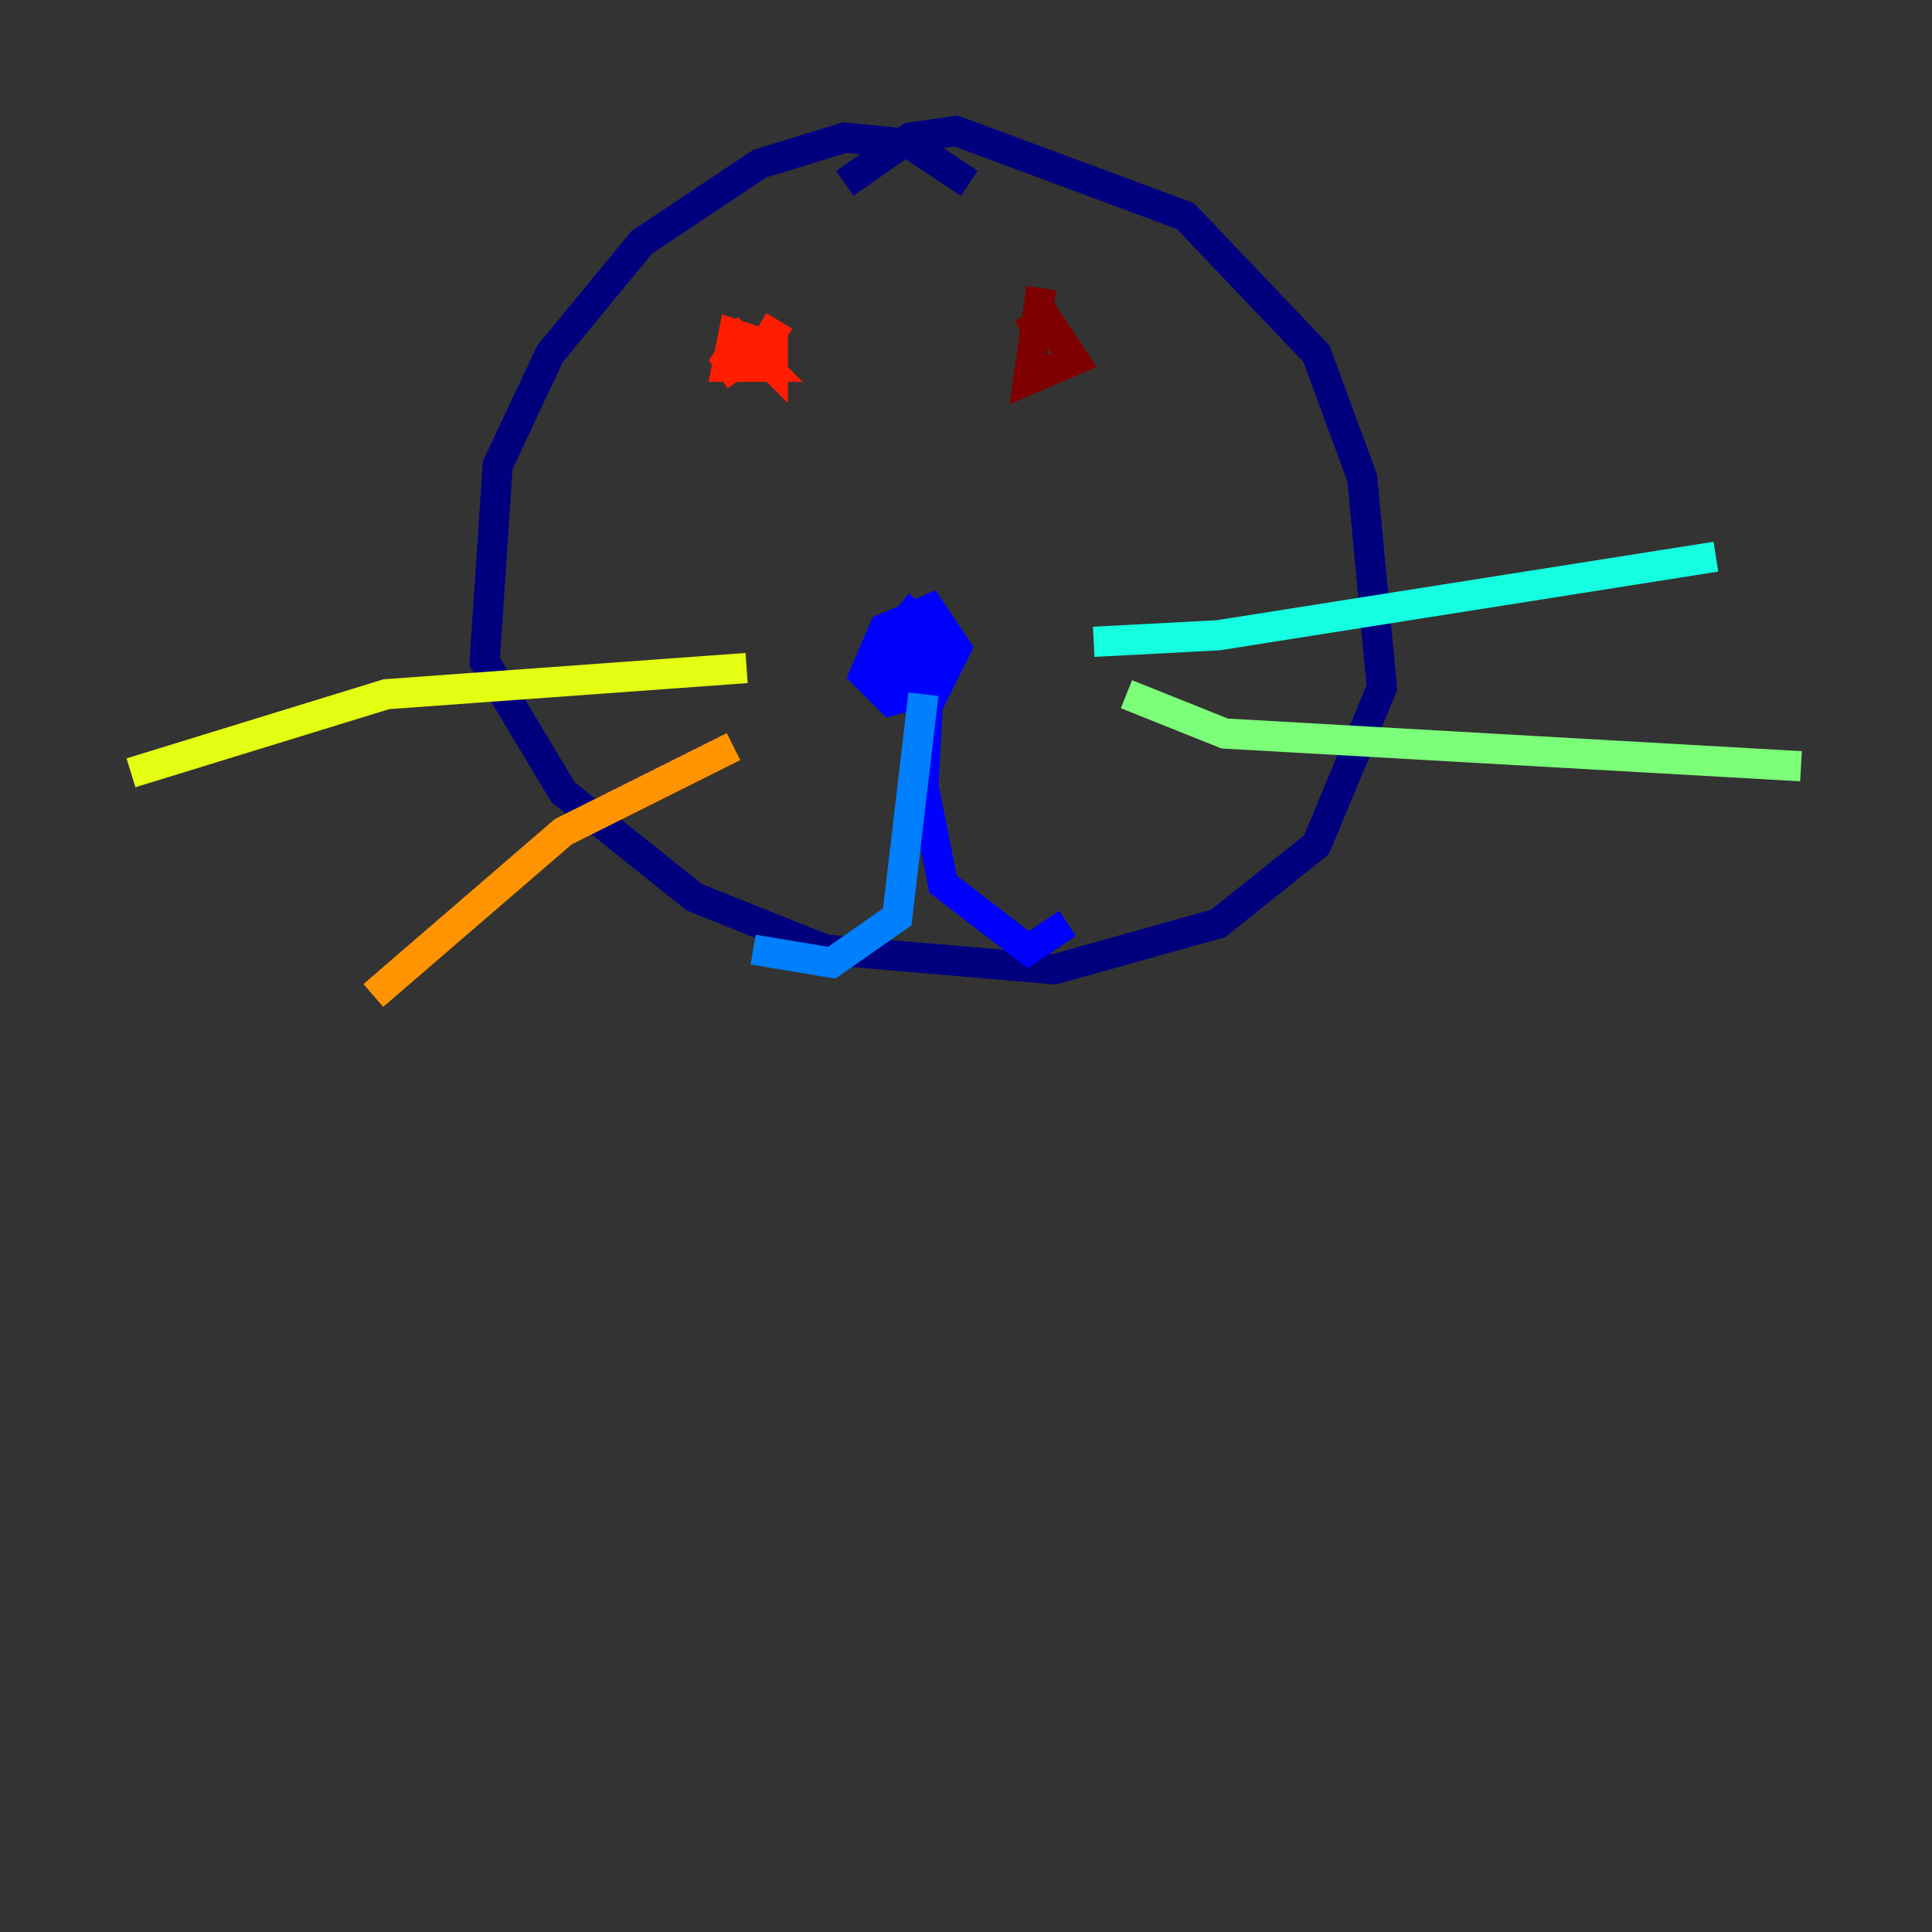 <?xml version="1.0" encoding="utf-8" ?>
<svg baseProfile="tiny" height="128" version="1.2" viewBox="0,0,128,128" width="128" xmlns="http://www.w3.org/2000/svg" xmlns:ev="http://www.w3.org/2001/xml-events" xmlns:xlink="http://www.w3.org/1999/xlink"><rect x="0" y="0" width="128" height="128" fill="#333333" stroke="none"/><defs /><polyline fill="none" points="64.217,12.149 60.312,9.546 55.973,9.112 50.332,10.848 42.522,16.054 36.447,23.43 32.976,30.807 32.108,43.824 37.315,52.502 45.993,59.444 54.671,62.915 69.858,64.217 80.705,61.18 87.214,55.973 91.552,45.559 90.251,31.675 87.214,23.43 78.536,14.319 63.349,8.678 60.312,9.112 55.973,12.149" stroke="#00007f" stroke-width="2" /><polyline fill="none" points="61.614,42.088 59.444,44.258 62.047,45.559 63.349,42.956 61.614,40.352 58.576,41.654 57.275,44.691 59.01,46.427 60.746,45.993 62.481,42.956 60.312,40.786 58.142,43.39 60.312,45.559 62.047,43.824 60.312,42.088 58.576,43.39 60.312,45.125 61.614,43.824 61.18,52.068 62.481,58.576 68.122,62.915 70.725,61.18" stroke="#0000ff" stroke-width="2" /><polyline fill="none" points="61.18,45.993 59.444,60.746 55.105,63.783 49.898,62.915" stroke="#0080ff" stroke-width="2" /><polyline fill="none" points="72.461,42.522 80.705,42.088 113.681,36.881" stroke="#15ffe1" stroke-width="2" /><polyline fill="none" points="74.63,45.993 81.139,48.597 119.322,50.766" stroke="#7cff79" stroke-width="2" /><polyline fill="none" points="49.464,44.258 25.6,45.993 8.678,51.2" stroke="#e4ff12" stroke-width="2" /><polyline fill="none" points="48.597,49.464 37.315,55.105 24.732,65.953" stroke="#ff9400" stroke-width="2" /><polyline fill="none" points="51.634,21.261 50.332,23.43 51.2,24.298 51.2,22.997 48.597,22.129 48.163,24.298 50.766,24.298 49.031,22.563 48.163,23.864 49.031,25.166" stroke="#ff1d00" stroke-width="2" /><polyline fill="none" points="68.99,19.091 68.122,25.166 71.159,23.864 69.424,21.261 67.688,22.129" stroke="#7f0000" stroke-width="2" /></svg>